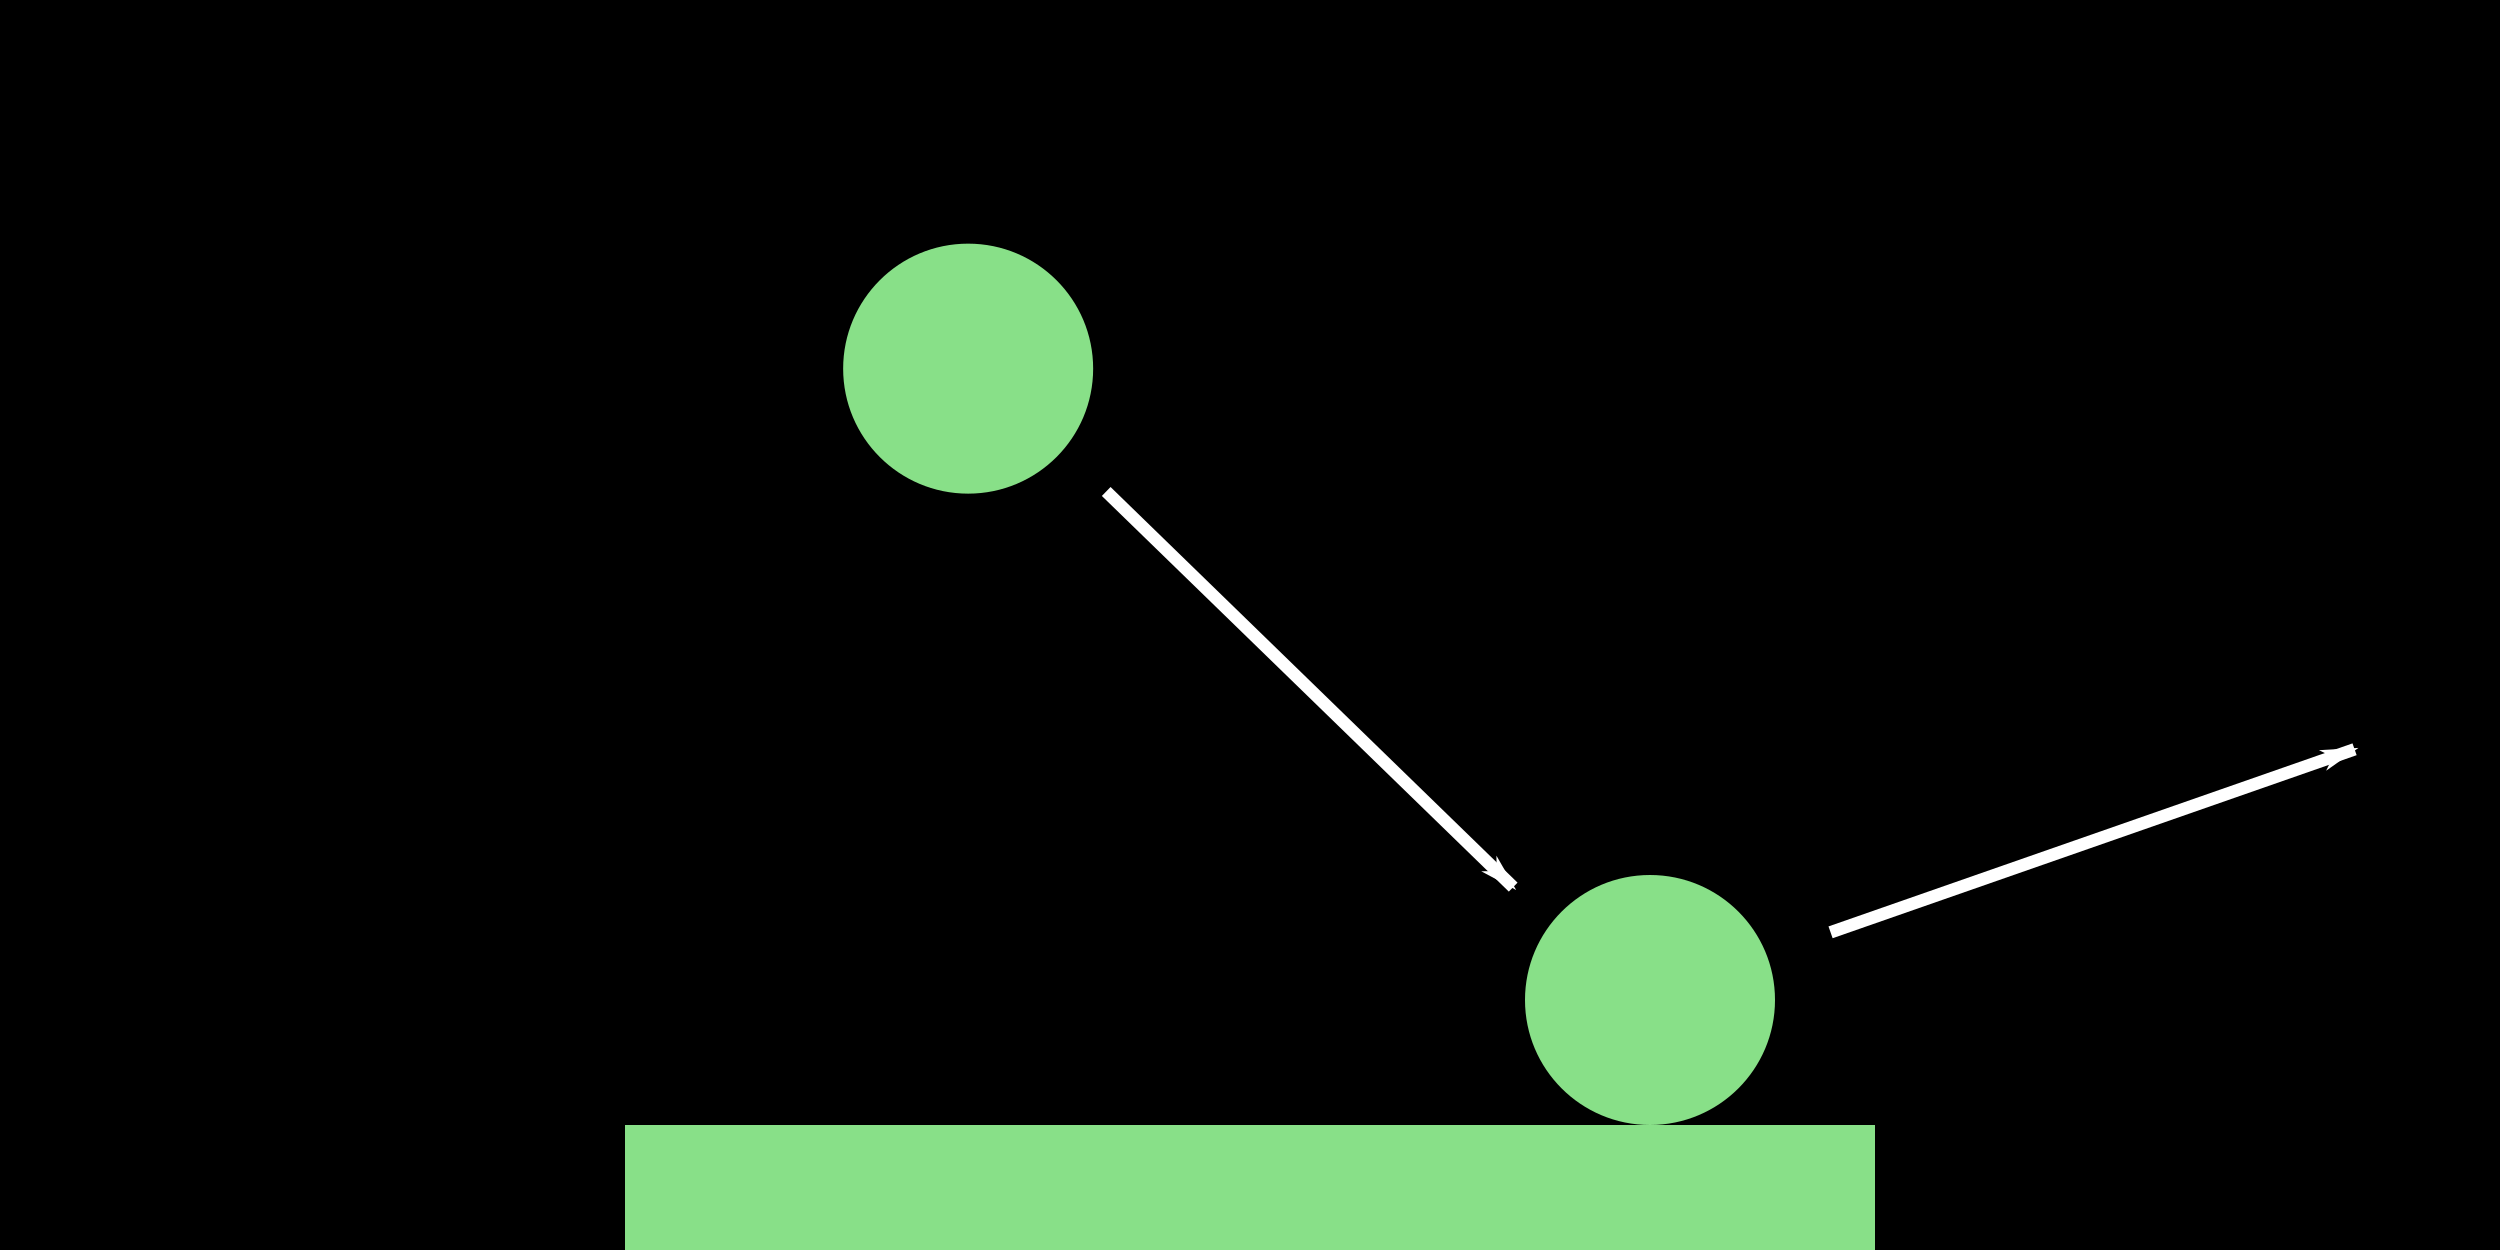 <?xml version="1.0" encoding="UTF-8" standalone="no"?>
<!-- Created with Inkscape (http://www.inkscape.org/) -->

<svg
   xmlns:dc="http://purl.org/dc/elements/1.1/"
   xmlns:cc="http://creativecommons.org/ns#"
   xmlns:rdf="http://www.w3.org/1999/02/22-rdf-syntax-ns#"
   xmlns:svg="http://www.w3.org/2000/svg"
   xmlns="http://www.w3.org/2000/svg"
   xmlns:sodipodi="http://sodipodi.sourceforge.net/DTD/sodipodi-0.dtd"
   xmlns:inkscape="http://www.inkscape.org/namespaces/inkscape"
   width="100"
   height="50"
   viewBox="0 0 100 50"
   id="svg2"
   version="1.1"
   inkscape:version="0.91 r13725"
   sodipodi:docname="ball_edge_bounce_schematic.svg">
  <title
     id="title4138">Pong ball bounce schematic</title>
  <defs
     id="defs4">
    <marker
       inkscape:stockid="Arrow1Lend"
       orient="auto"
       refY="0"
       refX="0"
       id="Arrow1Lend"
       style="overflow:visible"
       inkscape:isstock="true">
      <path
         id="path5915"
         d="M 0,0 5,-5 -12.5,0 5,5 0,0 Z"
         style="fill:#ffffff;fill-opacity:1;fill-rule:evenodd;stroke:#ffffff;stroke-width:1pt;stroke-opacity:1"
         transform="matrix(-0.8,0,0,-0.8,-10,0)"
         inkscape:connector-curvature="0" />
    </marker>
    <marker
       inkscape:stockid="Arrow1Lend"
       orient="auto"
       refY="0"
       refX="0"
       id="Arrow1Lend-5"
       style="overflow:visible"
       inkscape:isstock="true">
      <path
         inkscape:connector-curvature="0"
         id="path5915-6"
         d="M 0,0 5,-5 -12.5,0 5,5 0,0 Z"
         style="fill:#ffffff;fill-opacity:1;fill-rule:evenodd;stroke:#ffffff;stroke-width:1pt;stroke-opacity:1"
         transform="matrix(-0.8,0,0,-0.8,-10,0)" />
    </marker>
  </defs>
  <sodipodi:namedview
     id="base"
     pagecolor="#ffffff"
     bordercolor="#666666"
     borderopacity="1.0"
     inkscape:pageopacity="0.0"
     inkscape:pageshadow="2"
     inkscape:zoom="3.959798"
     inkscape:cx="45.916535"
     inkscape:cy="56.784661"
     inkscape:document-units="px"
     inkscape:current-layer="layer2"
     showgrid="false"
     units="px"
     inkscape:window-width="1280"
     inkscape:window-height="697"
     inkscape:window-x="-8"
     inkscape:window-y="-8"
     inkscape:window-maximized="1" />
  <g
     inkscape:label="Layer 1"
     inkscape:groupmode="layer"
     id="layer1"
     transform="translate(0,-1002.362)"
     style="display:inline"
     sodipodi:insensitive="true">
    <rect
       style="opacity:1;fill:#000000;fill-opacity:1;stroke:none;stroke-width:1.975;stroke-linejoin:round;stroke-miterlimit:4;stroke-dasharray:3.95, 1.975;stroke-dashoffset:0;stroke-opacity:0.941"
       id="rect4698"
       width="100"
       height="50"
       x="0"
       y="1002.362" />
  </g>
  <g
     inkscape:groupmode="layer"
     id="layer2"
     inkscape:label="Layer 2"
     transform="translate(0,-50)">
    <rect
       style="opacity:1;fill:#90ee90;fill-opacity:0.941;stroke:none;stroke-width:10;stroke-miterlimit:4;stroke-dasharray:none;stroke-opacity:1"
       id="rect4140-4"
       width="50"
       height="5"
       x="25"
       y="95" />
    <path
       sodipodi:nodetypes="cc"
       inkscape:connector-curvature="0"
       id="path5906"
       d="M 44.248,69.659 60.527,85.485"
       style="fill:none;fill-rule:evenodd;stroke:#ffffff;stroke-width:0.5;stroke-linecap:butt;stroke-linejoin:miter;stroke-miterlimit:4;stroke-dasharray:none;stroke-opacity:1;marker-end:url(#Arrow1Lend)" />
    <path
       sodipodi:nodetypes="cc"
       inkscape:connector-curvature="0"
       id="path5906-4"
       d="M 73.222,87.293 94.183,79.971"
       style="fill:none;fill-rule:evenodd;stroke:#ffffff;stroke-width:0.5;stroke-linecap:butt;stroke-linejoin:miter;stroke-miterlimit:4;stroke-dasharray:none;stroke-opacity:1;marker-end:url(#Arrow1Lend-5)" />
    <circle
       cy="90"
       cx="66"
       id="circle8061"
       style="opacity:1;fill:#90ee90;fill-opacity:0.941;stroke:none;stroke-width:10;stroke-miterlimit:4;stroke-dasharray:none;stroke-opacity:1"
       r="5" />
    <circle
       style="opacity:1;fill:#90ee90;fill-opacity:0.941;stroke:none;stroke-width:10;stroke-miterlimit:4;stroke-dasharray:none;stroke-opacity:1"
       id="ellipse8099"
       cx="38.726"
       cy="64.746"
       r="5" />
  </g>
  <g
     inkscape:groupmode="layer"
     id="layer3"
     inkscape:label="Layer 3"
     transform="translate(0,-50)" />
</svg>
